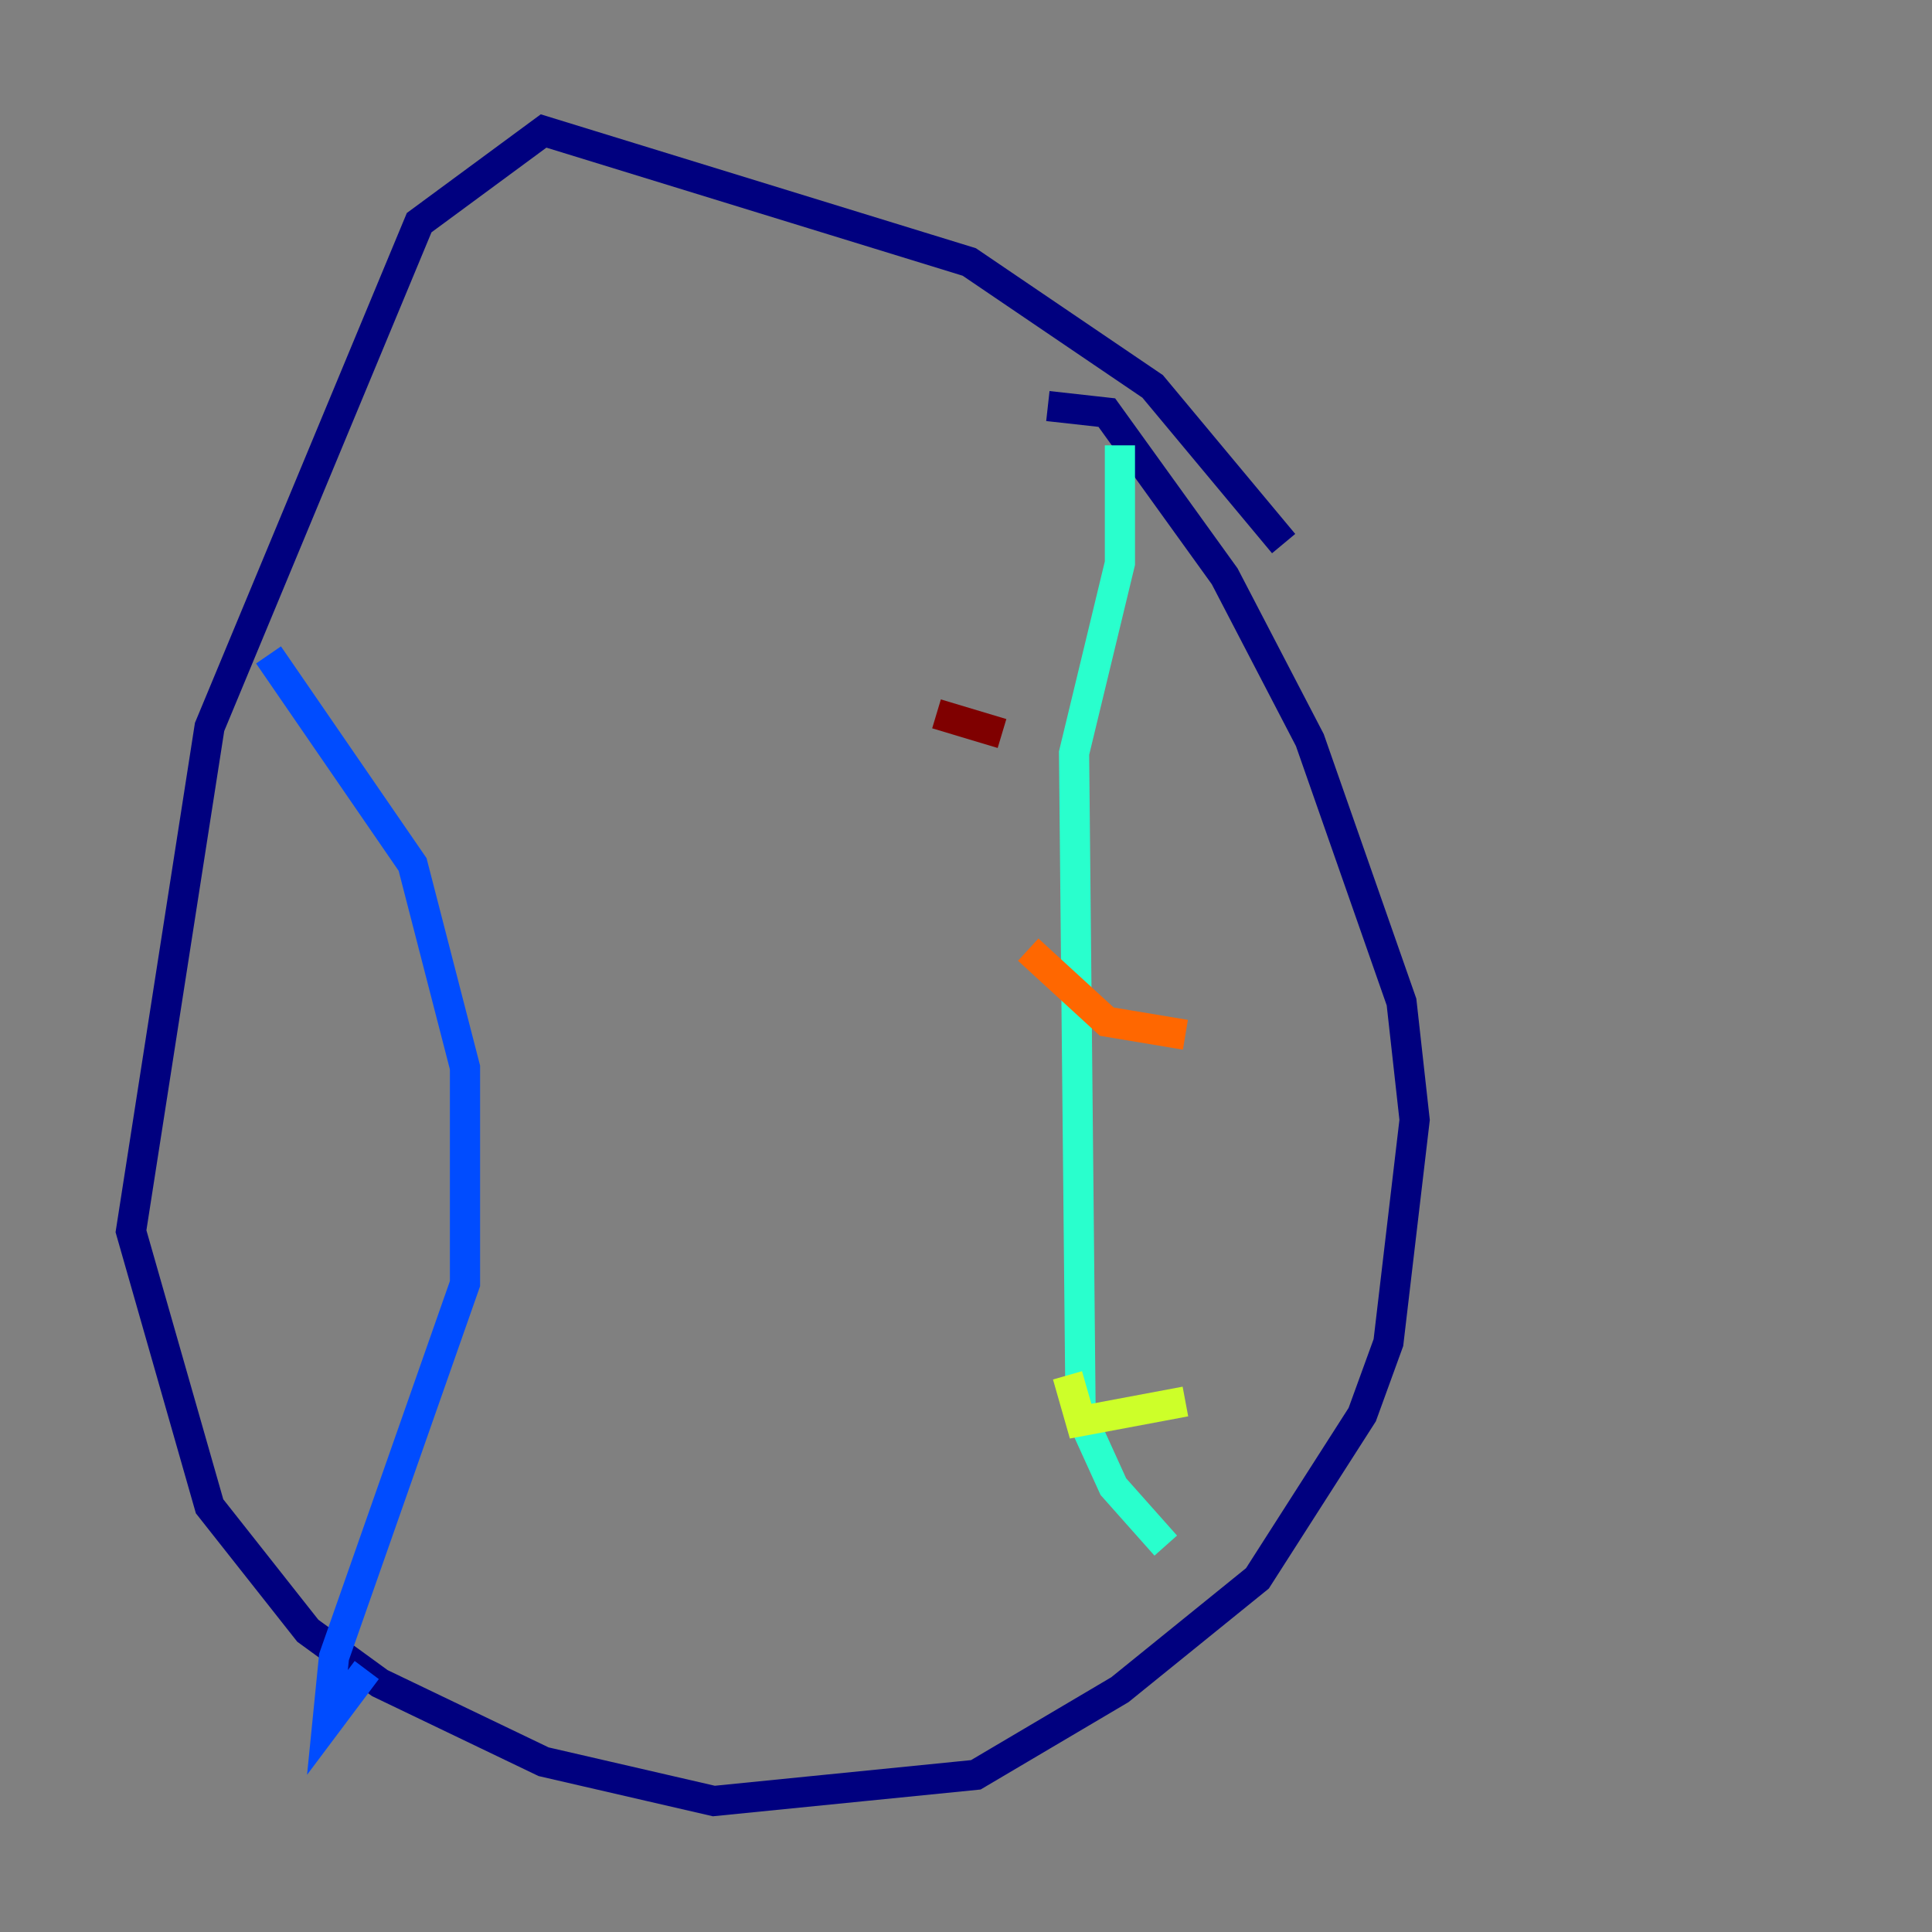 <?xml version="1.0" encoding="utf-8" ?>
<svg baseProfile="tiny" height="128" version="1.2" viewBox="0,0,128,128" width="128" xmlns="http://www.w3.org/2000/svg" xmlns:ev="http://www.w3.org/2001/xml-events" xmlns:xlink="http://www.w3.org/1999/xlink"><rect x="0" y="0" width="128" height="128" fill="#808080" stroke="none"/><defs /><polyline fill="none" points="85.044,36.014 76.366,25.6 64.217,17.356 36.014,8.678 27.77,14.752 13.885,48.163 8.678,81.573 13.885,99.797 20.393,108.041 25.166,111.512 36.014,116.719 47.295,119.322 64.651,117.586 74.197,111.946 83.308,104.57 90.251,93.722 91.986,88.949 93.722,74.197 92.854,66.386 86.78,49.031 81.139,38.183 73.329,27.336 69.424,26.902" stroke="#00007f" stroke-width="2" /><polyline fill="none" points="17.79,43.39 27.336,57.275 30.807,70.725 30.807,85.044 22.129,109.776 21.695,114.115 24.298,110.644" stroke="#004cff" stroke-width="2" /><polyline fill="none" points="74.197,29.505 74.197,37.315 71.159,49.898 71.593,93.722 73.763,98.495 77.234,102.4" stroke="#29ffcd" stroke-width="2" /><polyline fill="none" points="78.536,92.854 71.593,94.156 70.725,91.119" stroke="#cdff29" stroke-width="2" /><polyline fill="none" points="78.536,68.556 73.329,67.688 68.122,62.915" stroke="#ff6700" stroke-width="2" /><polyline fill="none" points="66.386,48.597 62.047,47.295" stroke="#7f0000" stroke-width="2" /></svg>